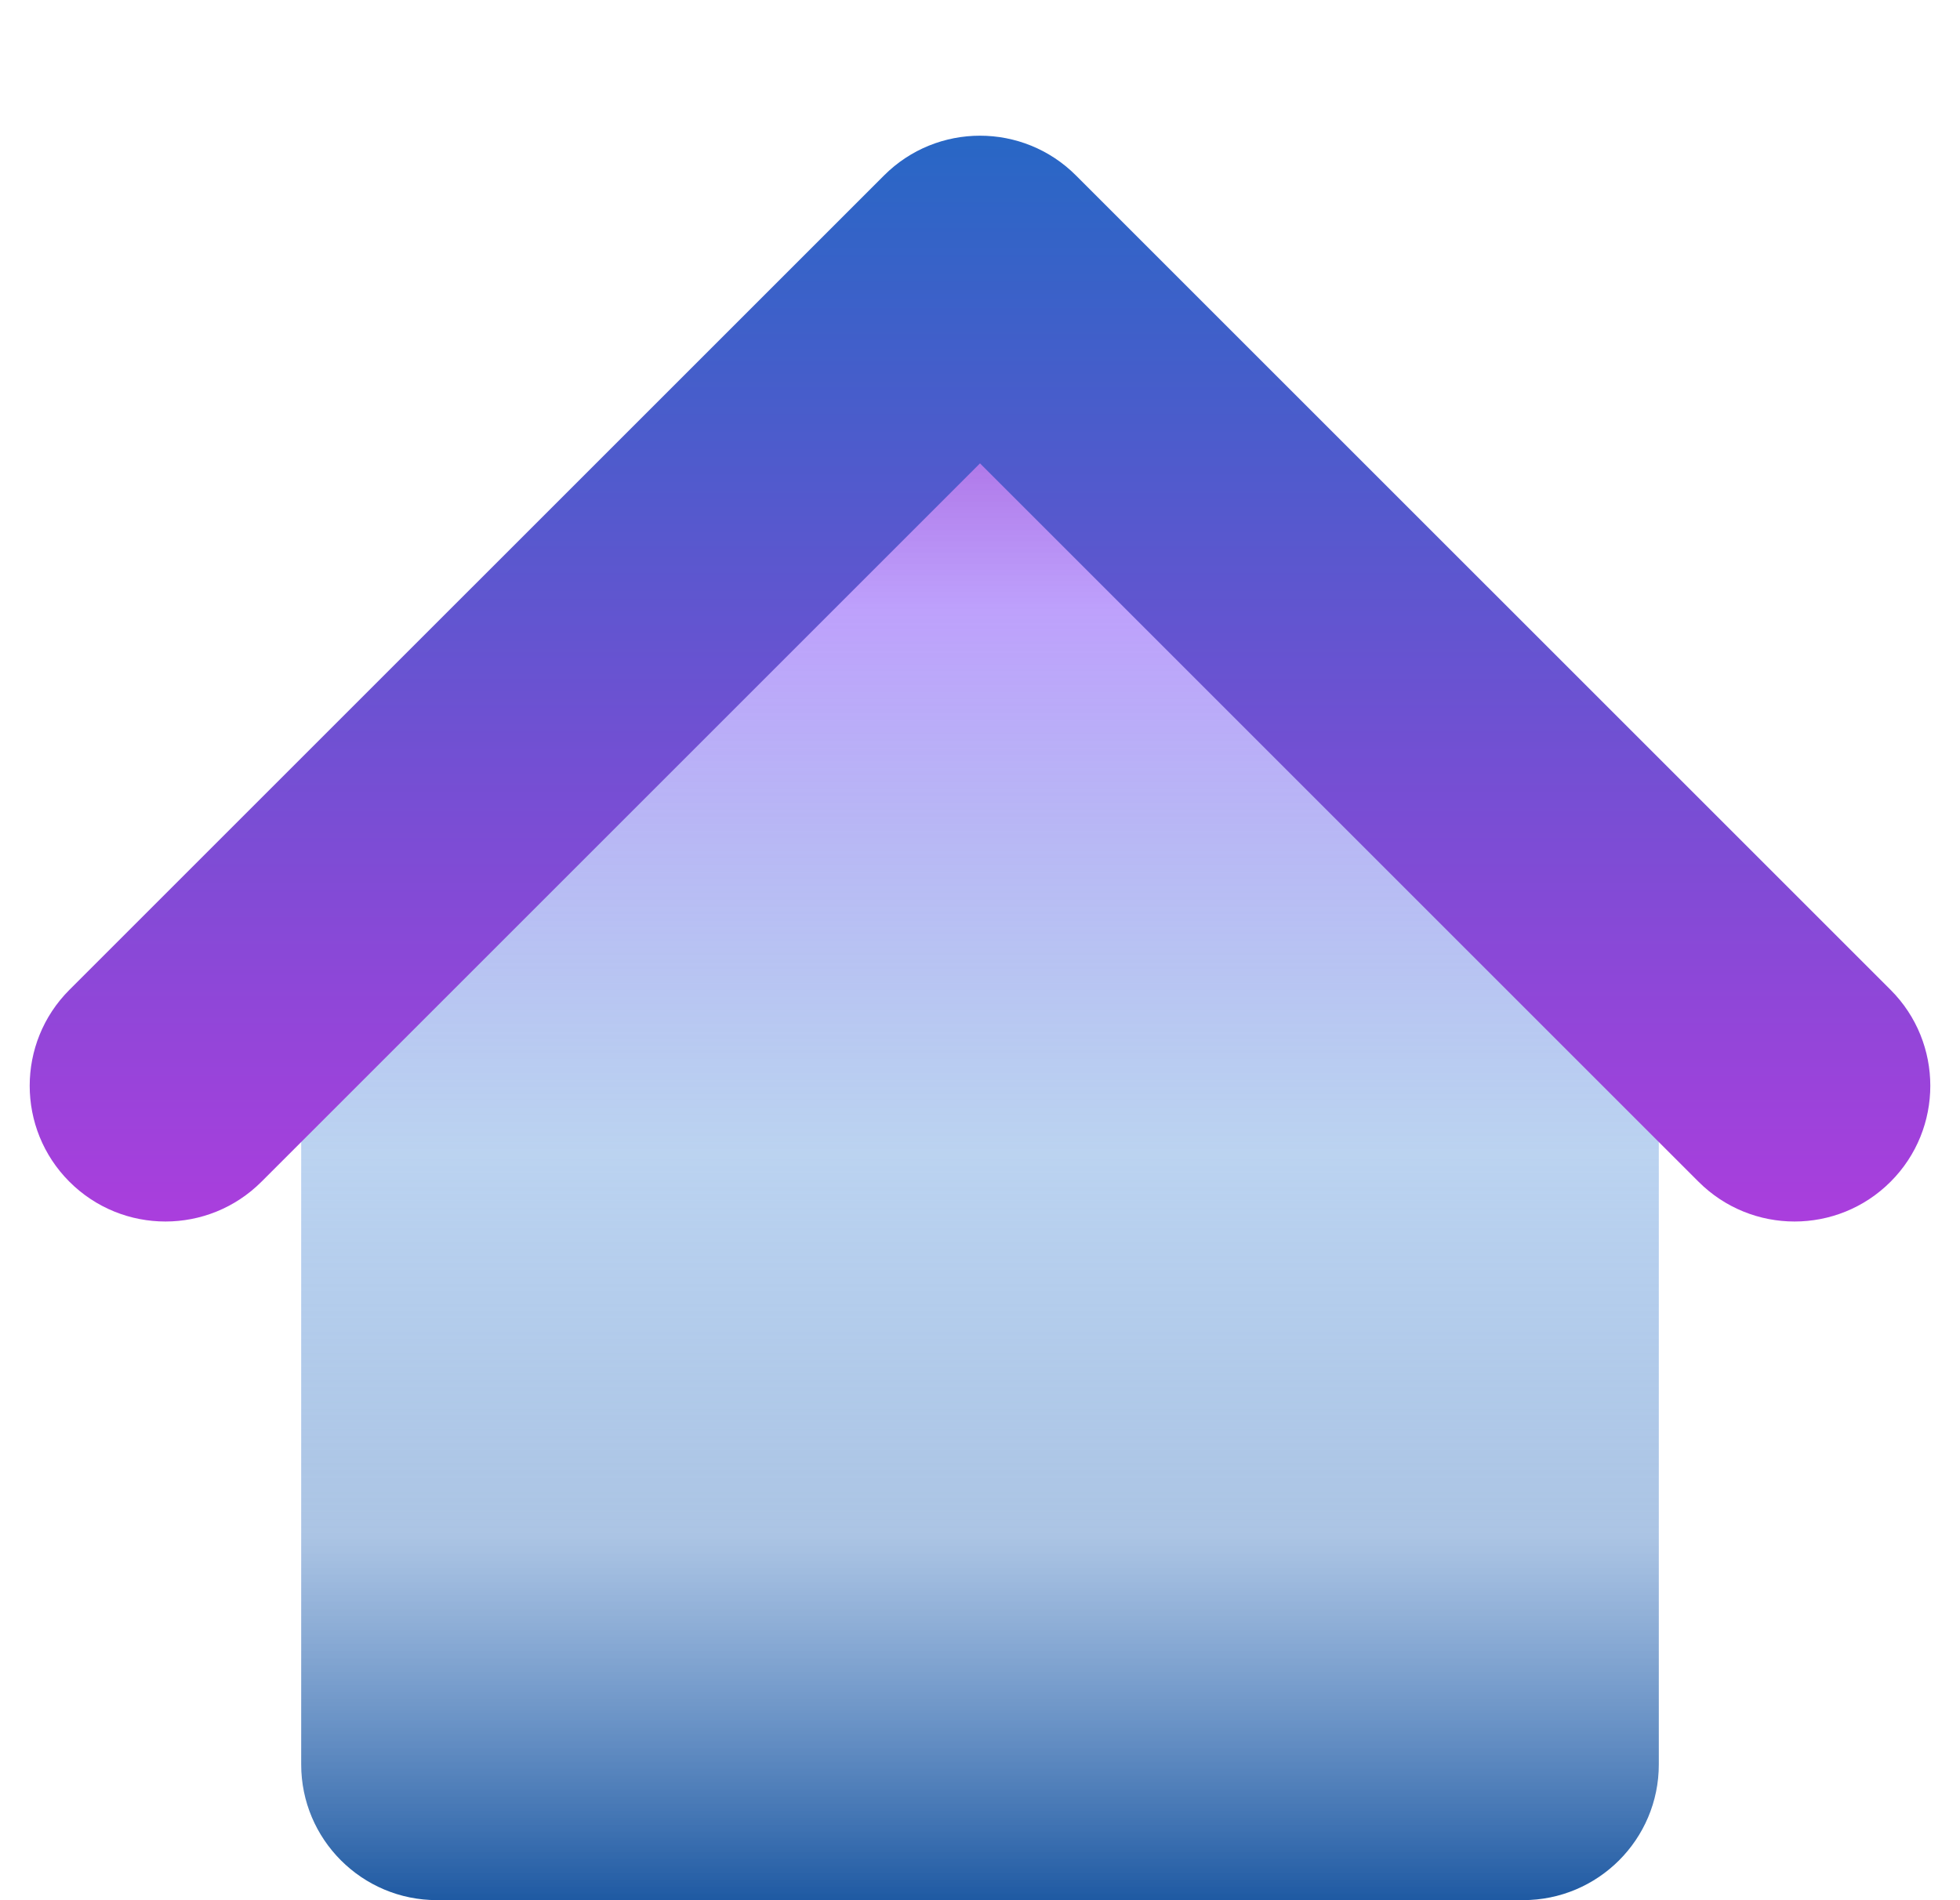 <svg width="33" height="32" viewBox="0 0 33 32" fill="none" xmlns="http://www.w3.org/2000/svg">
<g clip-path="url(#clip0_3_254)">
<path d="M5.071 29.714V15.999L16.5 4.571L27.929 15.999V29.714C27.929 30.976 26.905 31.999 25.643 31.999H7.357C6.095 31.999 5.071 30.976 5.071 29.714Z" fill="url(#paint0_linear_3_254)"/>
<path fill-rule="evenodd" clip-rule="evenodd" d="M14.884 2.955C15.776 2.062 17.224 2.062 18.116 2.955L31.831 16.669C32.723 17.561 32.723 19.009 31.831 19.901C30.938 20.794 29.491 20.794 28.598 19.901L16.5 7.803L4.402 19.901C3.509 20.794 2.062 20.794 1.169 19.901C0.277 19.009 0.277 17.561 1.169 16.669L14.884 2.955Z" fill="url(#paint1_linear_3_254)"/>
</g>
<defs>
<linearGradient id="paint0_linear_3_254" x1="16.5" y1="4.571" x2="16.5" y2="31.999" gradientUnits="userSpaceOnUse">
<stop stop-color="#9D3CCB"/>
<stop offset="0.208" stop-color="#AA84FB" stop-opacity="0.766"/>
<stop offset="0.542" stop-color="#6B9FDF" stop-opacity="0.458"/>
<stop offset="0.776" stop-color="#83A8D7" stop-opacity="0.674"/>
<stop offset="1" stop-color="#004396" stop-opacity="0.88"/>
</linearGradient>
<linearGradient id="paint1_linear_3_254" x1="16.5" y1="2.285" x2="16.5" y2="20.571" gradientUnits="userSpaceOnUse">
<stop stop-color="#2867C5"/>
<stop offset="1" stop-color="#AA3EDD"/>
</linearGradient>
<clipPath id="clip0_3_254">
<rect width="32" height="32" fill="white" transform="translate(0.5)"/>
</clipPath>
</defs>
</svg>
